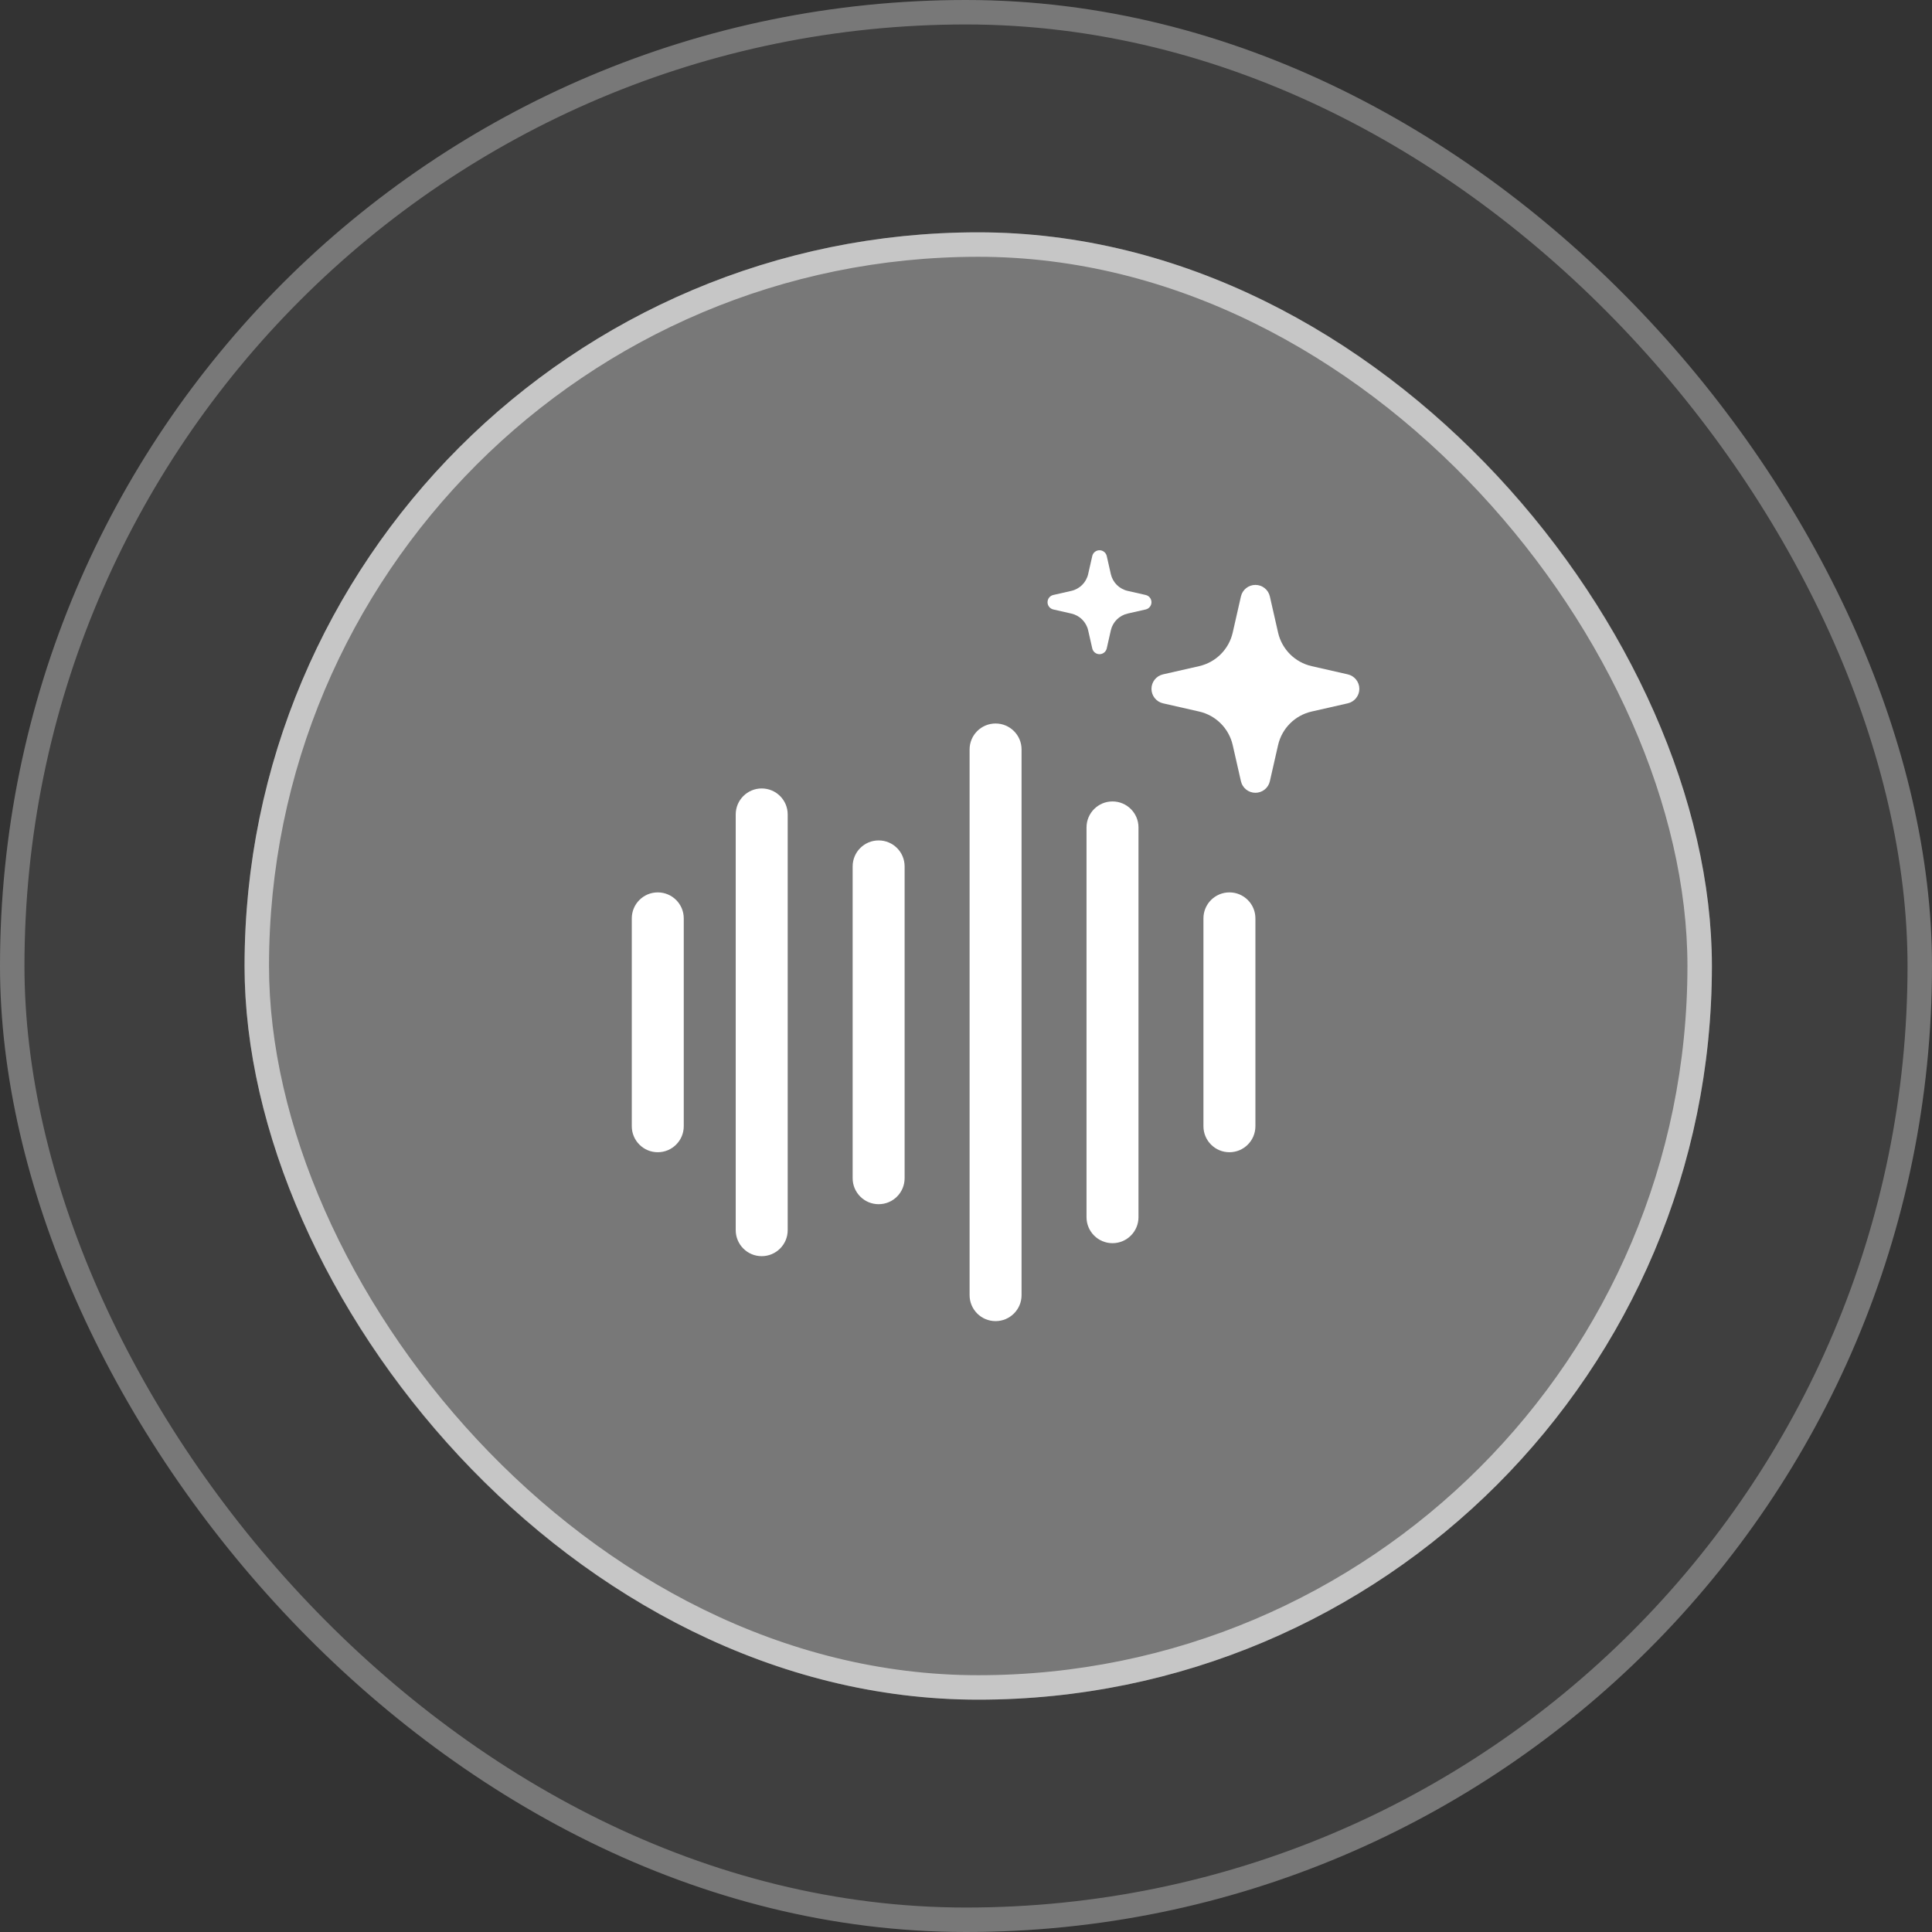 <svg width="79" height="79" viewBox="0 0 79 79" fill="none" xmlns="http://www.w3.org/2000/svg">
<rect x="0" y="0" width="79" height="79" fill="#333333" stroke="none"/>
<rect width="79" height="79" rx="39.5" fill="white" fill-opacity="0.06"/>
<rect x="0.5" y="0.5" width="78" height="78" rx="39" stroke="white" stroke-opacity="0.3"/>
<rect x="10" y="9.5" width="60" height="60" rx="30" fill="white" fill-opacity="0.3"/>
<rect x="10.5" y="10" width="59" height="59" rx="29.5" stroke="white" stroke-opacity="0.58"/>
<g clip-path="url(#clip0_153_13273)">
<g clip-path="url(#clip1_153_13273)">
<path fill-rule="evenodd" clip-rule="evenodd" d="M51.925 24.389C51.863 24.113 51.617 23.917 51.334 23.917C51.05 23.917 50.804 24.113 50.742 24.389L50.406 25.867C50.25 26.55 49.717 27.083 49.033 27.239L47.556 27.575C47.28 27.638 47.084 27.883 47.084 28.167C47.084 28.45 47.28 28.696 47.556 28.759L49.033 29.095C49.717 29.25 50.25 29.784 50.406 30.467L50.742 31.944C50.804 32.221 51.05 32.417 51.334 32.417C51.617 32.417 51.863 32.221 51.925 31.944L52.261 30.467C52.417 29.784 52.95 29.25 53.634 29.095L55.111 28.759C55.387 28.696 55.584 28.45 55.584 28.167C55.584 27.883 55.387 27.638 55.111 27.575L53.634 27.239C52.95 27.083 52.417 26.55 52.261 25.867L51.925 24.389Z" fill="white"/>
<path fill-rule="evenodd" clip-rule="evenodd" d="M45.255 22.736C45.223 22.598 45.1 22.5 44.959 22.5C44.817 22.5 44.694 22.598 44.663 22.736L44.495 23.475C44.417 23.817 44.15 24.083 43.808 24.161L43.07 24.329C42.932 24.36 42.834 24.483 42.834 24.625C42.834 24.767 42.932 24.89 43.07 24.921L43.808 25.089C44.15 25.167 44.417 25.433 44.495 25.775L44.663 26.514C44.694 26.652 44.817 26.75 44.959 26.75C45.1 26.75 45.223 26.652 45.255 26.514L45.422 25.775C45.5 25.433 45.767 25.167 46.109 25.089L46.847 24.921C46.985 24.89 47.084 24.767 47.084 24.625C47.084 24.483 46.985 24.36 46.847 24.329L46.109 24.161C45.767 24.083 45.5 23.817 45.422 23.475L45.255 22.736Z" fill="white"/>
<path d="M40.709 29.584C41.296 29.584 41.772 30.059 41.772 30.646V52.959C41.772 53.545 41.296 54.021 40.709 54.021C40.122 54.021 39.647 53.545 39.647 52.959V30.646C39.647 30.059 40.122 29.584 40.709 29.584Z" fill="white"/>
<path d="M32.209 33.302C32.209 32.715 31.733 32.24 31.146 32.24C30.56 32.24 30.084 32.715 30.084 33.302V50.302C30.084 50.889 30.56 51.365 31.146 51.365C31.733 51.365 32.209 50.889 32.209 50.302V33.302Z" fill="white"/>
<path d="M36.99 35.427C36.99 34.84 36.515 34.365 35.928 34.365C35.341 34.365 34.865 34.84 34.865 35.427V48.177C34.865 48.764 35.341 49.24 35.928 49.24C36.515 49.24 36.99 48.764 36.99 48.177V35.427Z" fill="white"/>
<path d="M46.553 33.834C46.553 33.247 46.077 32.771 45.49 32.771C44.903 32.771 44.428 33.247 44.428 33.834V49.771C44.428 50.358 44.903 50.834 45.49 50.834C46.077 50.834 46.553 50.358 46.553 49.771V33.834Z" fill="white"/>
<path d="M50.272 36.49C50.858 36.49 51.334 36.965 51.334 37.552V46.052C51.334 46.639 50.858 47.115 50.272 47.115C49.685 47.115 49.209 46.639 49.209 46.052V37.552C49.209 36.965 49.685 36.49 50.272 36.49Z" fill="white"/>
<path d="M26.896 36.49C27.483 36.49 27.959 36.965 27.959 37.552V46.052C27.959 46.639 27.483 47.115 26.896 47.115C26.31 47.115 25.834 46.639 25.834 46.052V37.552C25.834 36.965 26.31 36.49 26.896 36.49Z" fill="white"/>
</g>
</g>
<defs>
<clipPath id="clip0_153_13273">
<rect width="34" height="34" fill="white" transform="translate(23 22.5)"/>
</clipPath>
<clipPath id="clip1_153_13273">
<rect width="34" height="34" fill="white" transform="translate(23 22.5)"/>
</clipPath>
</defs>
</svg>
